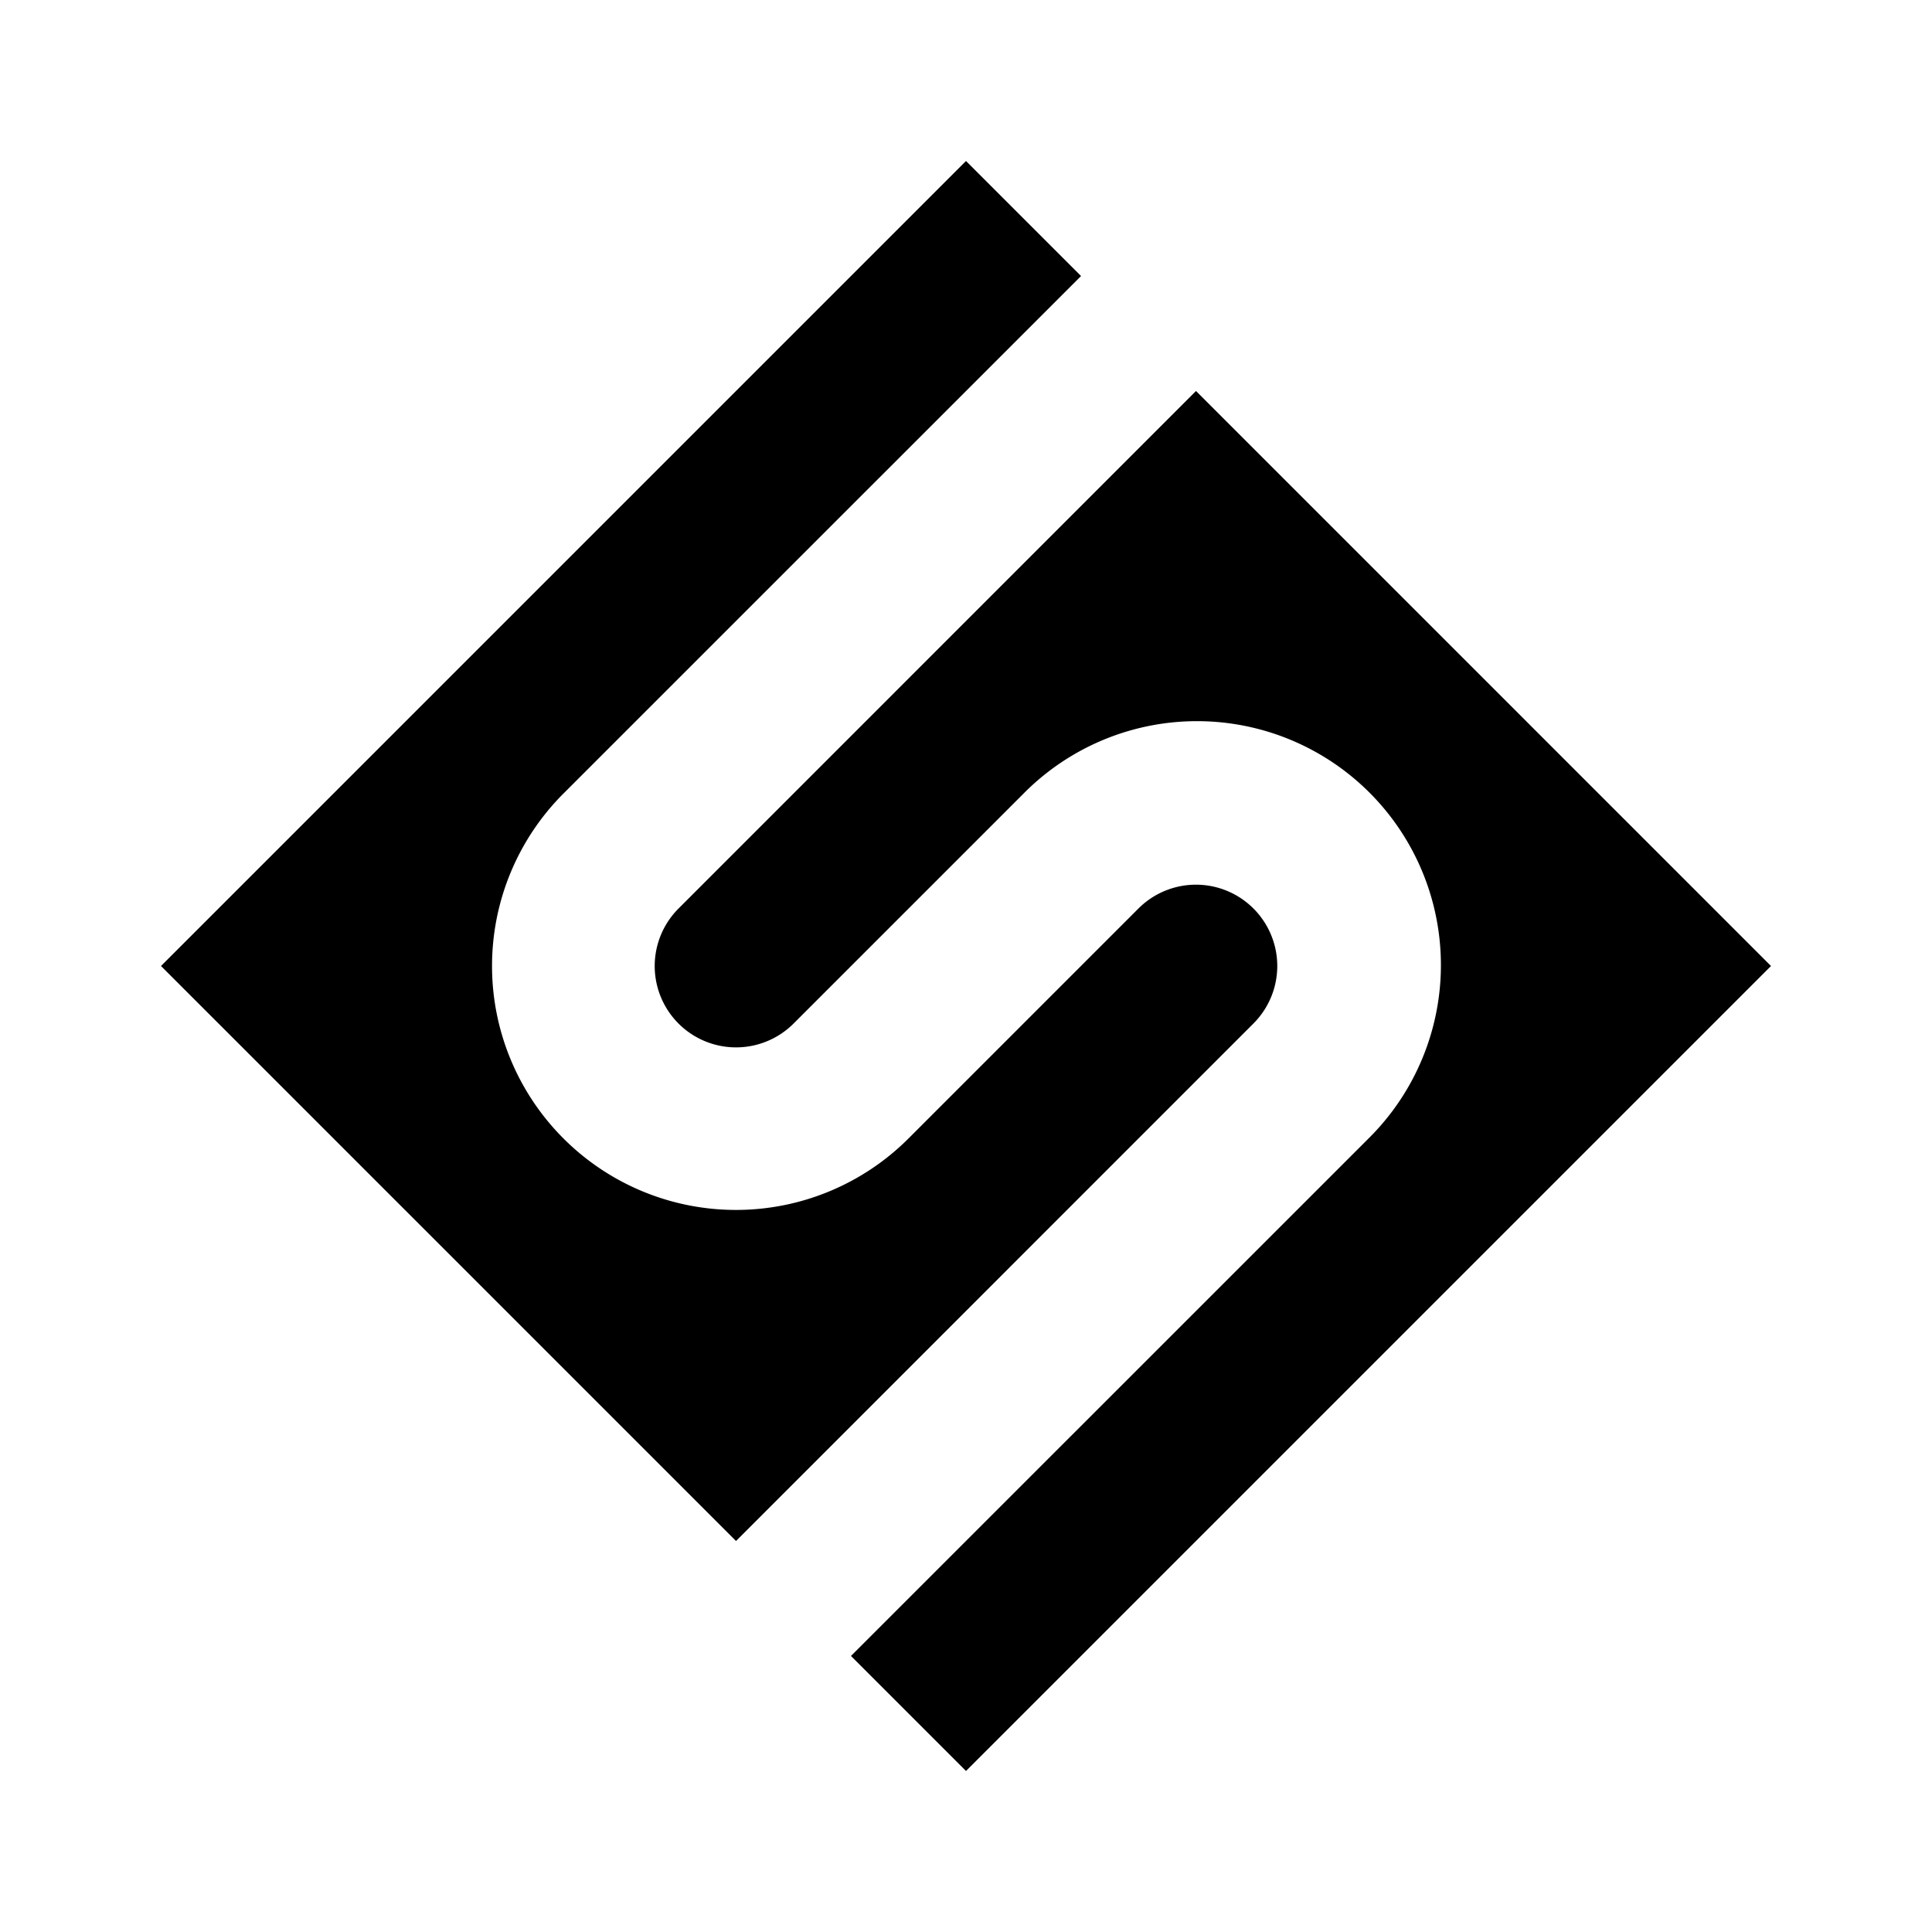 <svg id="Ebene_1" data-name="Ebene 1" xmlns="http://www.w3.org/2000/svg" viewBox="0 0 24 24"><title>icon</title><path d="M15.571,11.286a1.01,1.01,0,0,0-1.429,0l-2.857,2.857A3.03,3.03,0,1,1,7,9.857l6.429-6.428L12,2,2,12l7.143,7.143,6.428-6.429A1.01,1.01,0,0,0,15.571,11.286Z"/><path d="M14.857,4.857,8.429,11.286a1.01,1.01,0,0,0,1.429,1.429l2.857-2.857A3.03,3.03,0,1,1,17,14.143l-6.429,6.428L12,22,22,12Z"/></svg>